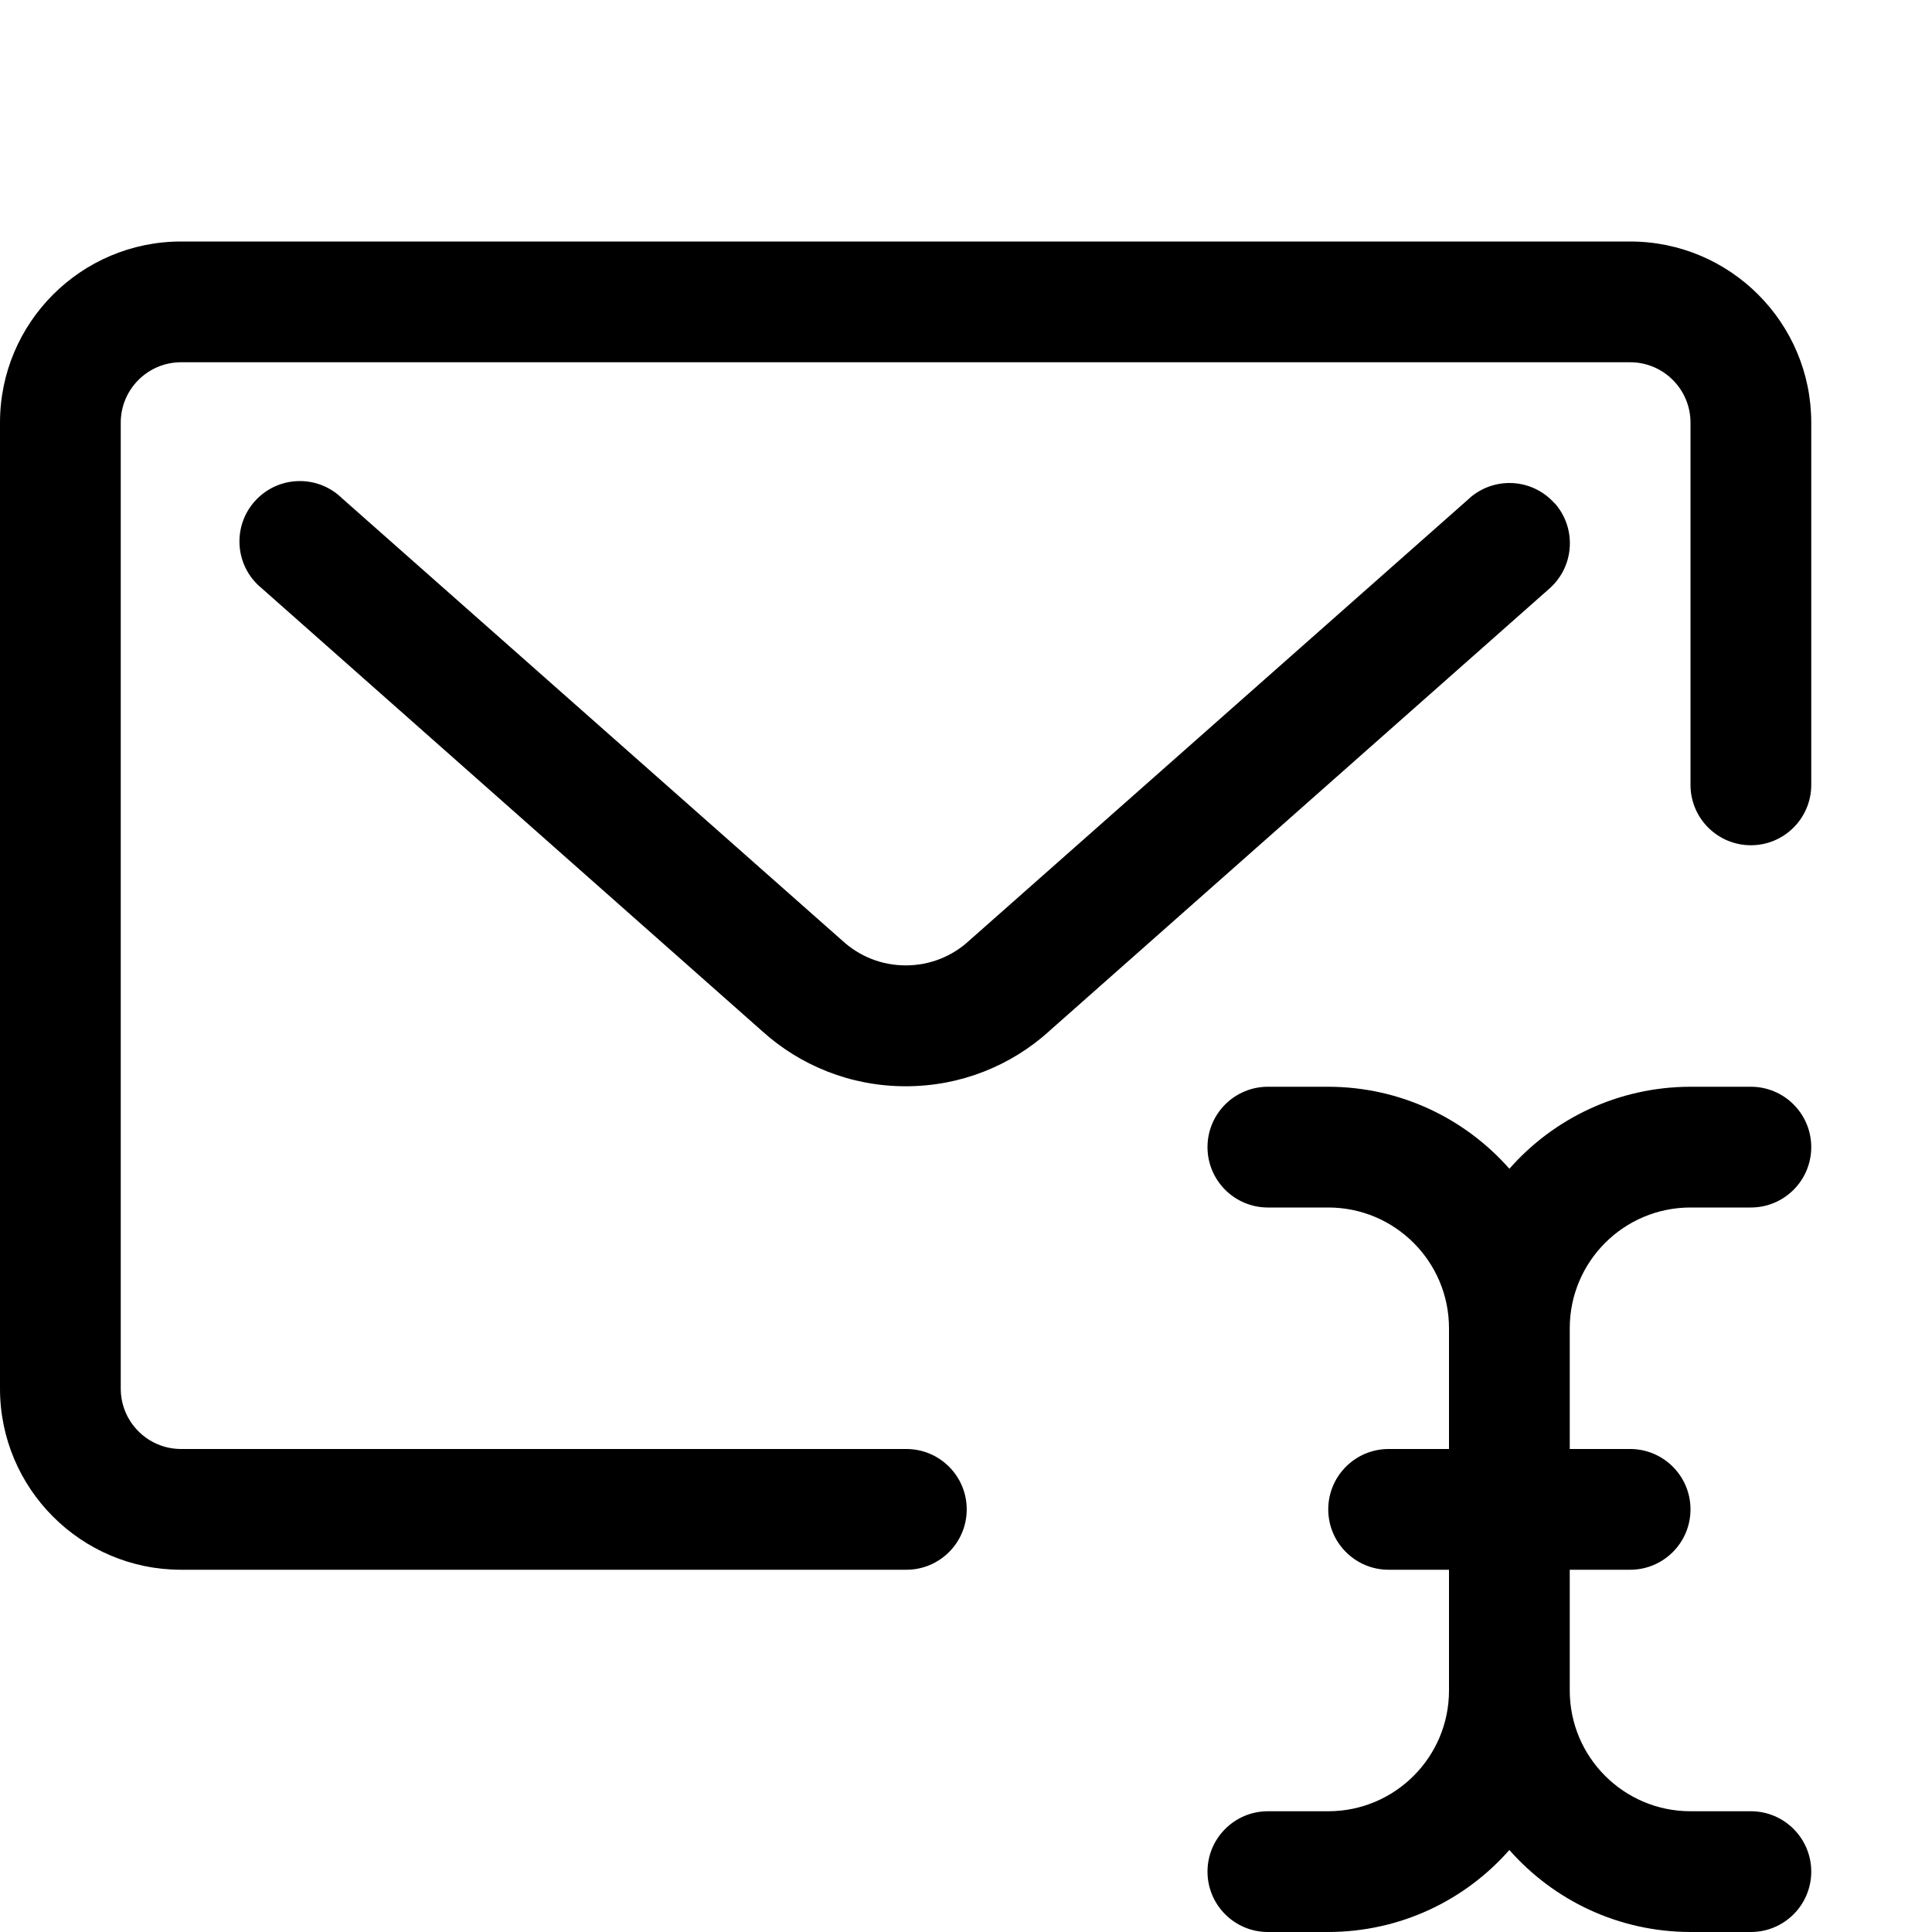 <svg xmlns="http://www.w3.org/2000/svg" width="16" height="16" version="1.1" viewBox="0 0 16 16"><title>envelope-cursor</title><path d="M13.5 2h-12c-0.828 0-1.5 0.672-1.5 1.5v0 8c0 0.828 0.672 1.5 1.5 1.5v0h6.006c0.276 0 0.5-0.224 0.5-0.5s-0.224-0.5-0.5-0.5v0h-6.006c-0.276 0-0.5-0.224-0.5-0.5v0-8c0-0.276 0.224-0.5 0.5-0.5v0h12c0.276 0 0.5 0.224 0.5 0.5v0 3c0 0.276 0.224 0.5 0.5 0.5s0.5-0.224 0.5-0.5v0-3c0-0.828-0.672-1.5-1.5-1.5v0z"/><path d="M12.875 4.169c-0.092-0.104-0.226-0.169-0.374-0.169-0.127 0-0.244 0.048-0.332 0.126l0.001-0-4.146 3.666c-0.137 0.126-0.321 0.203-0.523 0.203s-0.386-0.077-0.524-0.204l0.001 0.001-4.146-3.666c-0.090-0.088-0.213-0.142-0.349-0.142-0.276 0-0.5 0.224-0.5 0.5 0 0.157 0.072 0.297 0.186 0.389l0.001 0.001 4.145 3.668c0.313 0.282 0.729 0.454 1.186 0.454s0.873-0.172 1.188-0.456l-0.002 0.001 4.145-3.667c0.104-0.092 0.169-0.226 0.169-0.375 0-0.127-0.047-0.243-0.126-0.332l0 0.001z"/><path d="M14 10h0.5c0.276 0 0.5-0.224 0.5-0.5s-0.224-0.5-0.5-0.5v0h-0.5c-0.597 0.001-1.132 0.262-1.498 0.677l-0.002 0.002c-0.368-0.417-0.903-0.678-1.5-0.679h-0.5c-0.276 0-0.5 0.224-0.5 0.5s0.224 0.5 0.5 0.5v0h0.5c0.552 0 1 0.448 1 1v0 1h-0.5c-0.276 0-0.5 0.224-0.5 0.5s0.224 0.5 0.5 0.5v0h0.5v1c0 0.552-0.448 1-1 1v0h-0.5c-0.276 0-0.5 0.224-0.5 0.5s0.224 0.5 0.5 0.5v0h0.5c0.597-0.001 1.132-0.262 1.498-0.677l0.002-0.002c0.368 0.417 0.903 0.678 1.5 0.679h0.5c0.276 0 0.5-0.224 0.5-0.5s-0.224-0.5-0.5-0.5v0h-0.5c-0.552 0-1-0.448-1-1v0-1h0.5c0.276 0 0.5-0.224 0.5-0.5s-0.224-0.5-0.5-0.5v0h-0.5v-1c0-0.552 0.448-1 1-1v0z"/></svg>